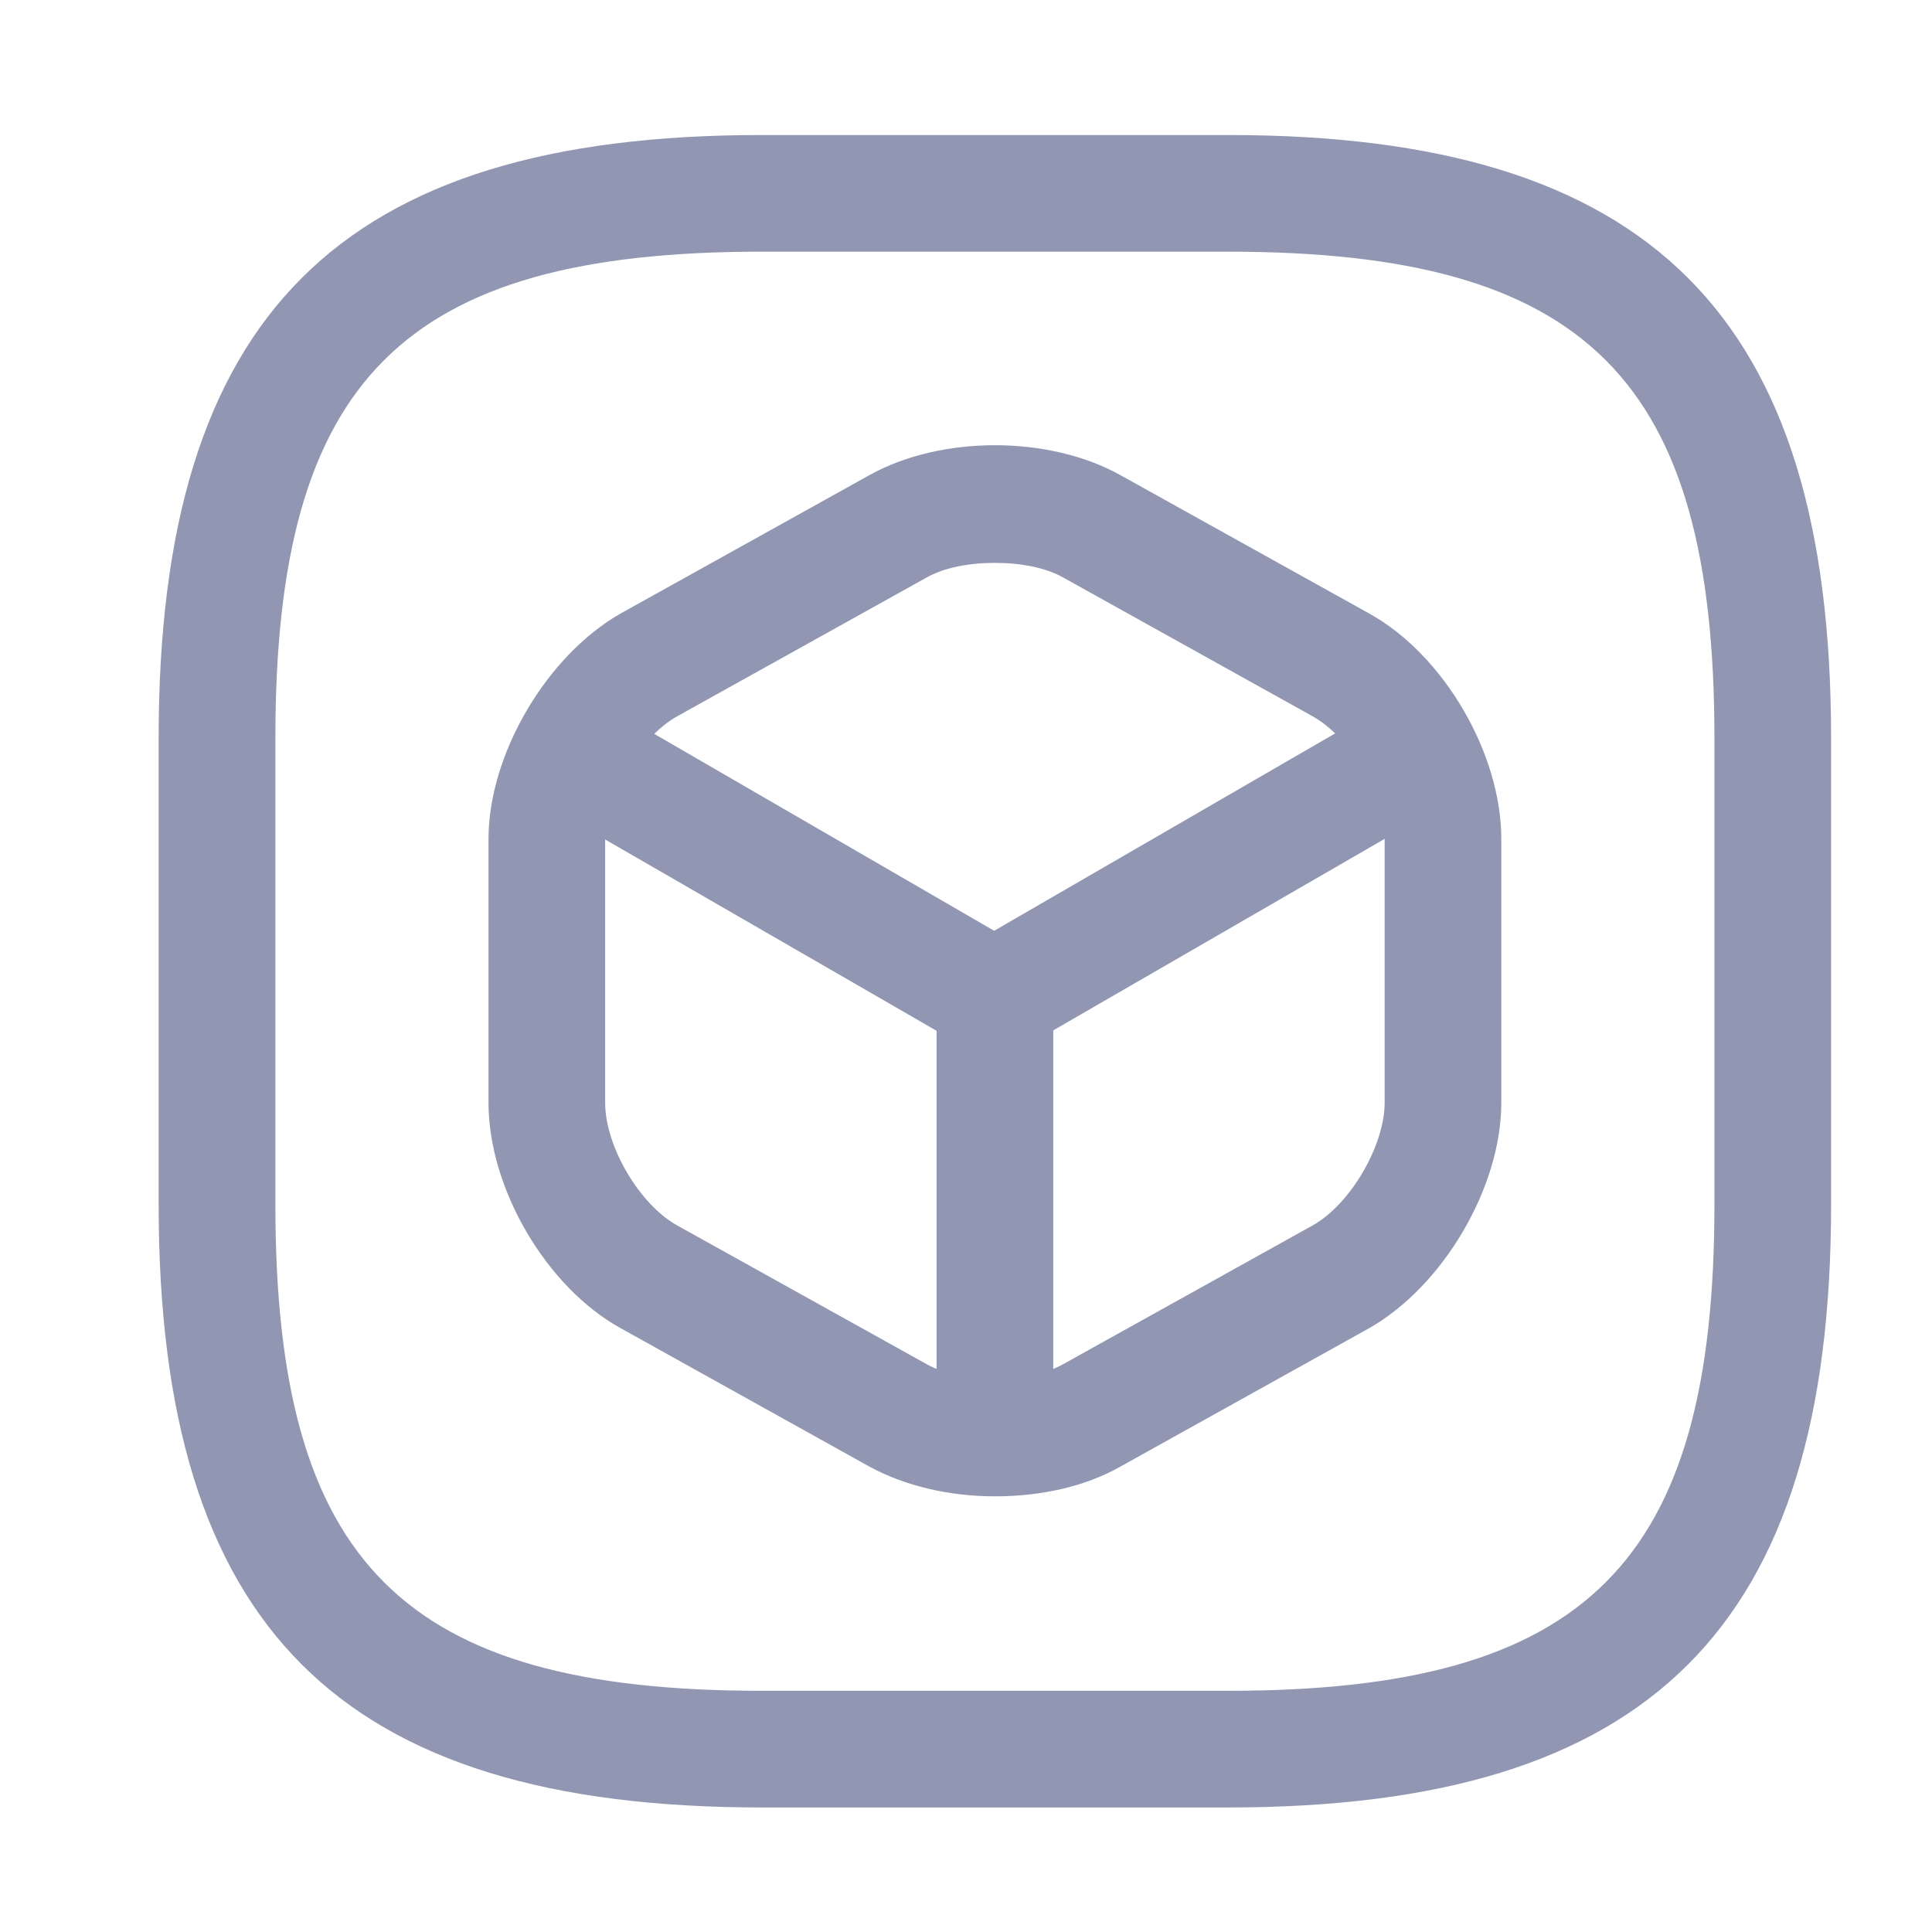 <svg width="26" height="26" viewBox="0 0 26 26" fill="none" xmlns="http://www.w3.org/2000/svg">
<path d="M16.529 24.324H10.248C4.564 24.324 2.135 21.895 2.135 16.211V9.93C2.135 4.246 4.564 1.817 10.248 1.817H16.529C22.214 1.817 24.642 4.246 24.642 9.93V16.211C24.642 21.895 22.214 24.324 16.529 24.324ZM10.248 3.387C5.422 3.387 3.706 5.104 3.706 9.93V16.211C3.706 21.037 5.422 22.754 10.248 22.754H16.529C21.355 22.754 23.072 21.037 23.072 16.211V9.93C23.072 5.104 21.355 3.387 16.529 3.387H10.248Z" fill="#9197B3"/>
<path d="M13.389 14.201C13.253 14.201 13.117 14.169 12.992 14.096L7.443 10.893C7.066 10.673 6.941 10.191 7.161 9.825C7.38 9.448 7.862 9.323 8.228 9.542L13.379 12.526L18.498 9.563C18.875 9.344 19.356 9.48 19.566 9.846C19.775 10.212 19.649 10.704 19.283 10.914L13.777 14.096C13.662 14.159 13.525 14.201 13.389 14.201Z" fill="#9197B3"/>
<path d="M13.389 19.896C12.959 19.896 12.604 19.54 12.604 19.111V13.416C12.604 12.987 12.959 12.631 13.389 12.631C13.818 12.631 14.174 12.987 14.174 13.416V19.111C14.174 19.54 13.818 19.896 13.389 19.896Z" fill="#9197B3"/>
<path d="M13.389 20.137C12.782 20.137 12.185 20 11.704 19.739L8.354 17.875C7.349 17.321 6.574 15.991 6.574 14.84V11.291C6.574 10.15 7.359 8.82 8.354 8.255L11.704 6.392C12.667 5.858 14.111 5.858 15.074 6.392L18.424 8.255C19.429 8.81 20.204 10.139 20.204 11.291V14.84C20.204 15.981 19.419 17.31 18.424 17.875L15.074 19.739C14.593 20.011 13.996 20.137 13.389 20.137ZM13.389 7.575C13.043 7.575 12.708 7.637 12.468 7.773L9.118 9.637C8.605 9.919 8.144 10.715 8.144 11.291V14.84C8.144 15.426 8.605 16.211 9.118 16.494L12.468 18.357C12.949 18.629 13.829 18.629 14.31 18.357L17.66 16.494C18.173 16.211 18.634 15.415 18.634 14.84V11.291C18.634 10.705 18.173 9.919 17.66 9.637L14.31 7.773C14.069 7.637 13.734 7.575 13.389 7.575Z" fill="#9197B3"/>
</svg>
